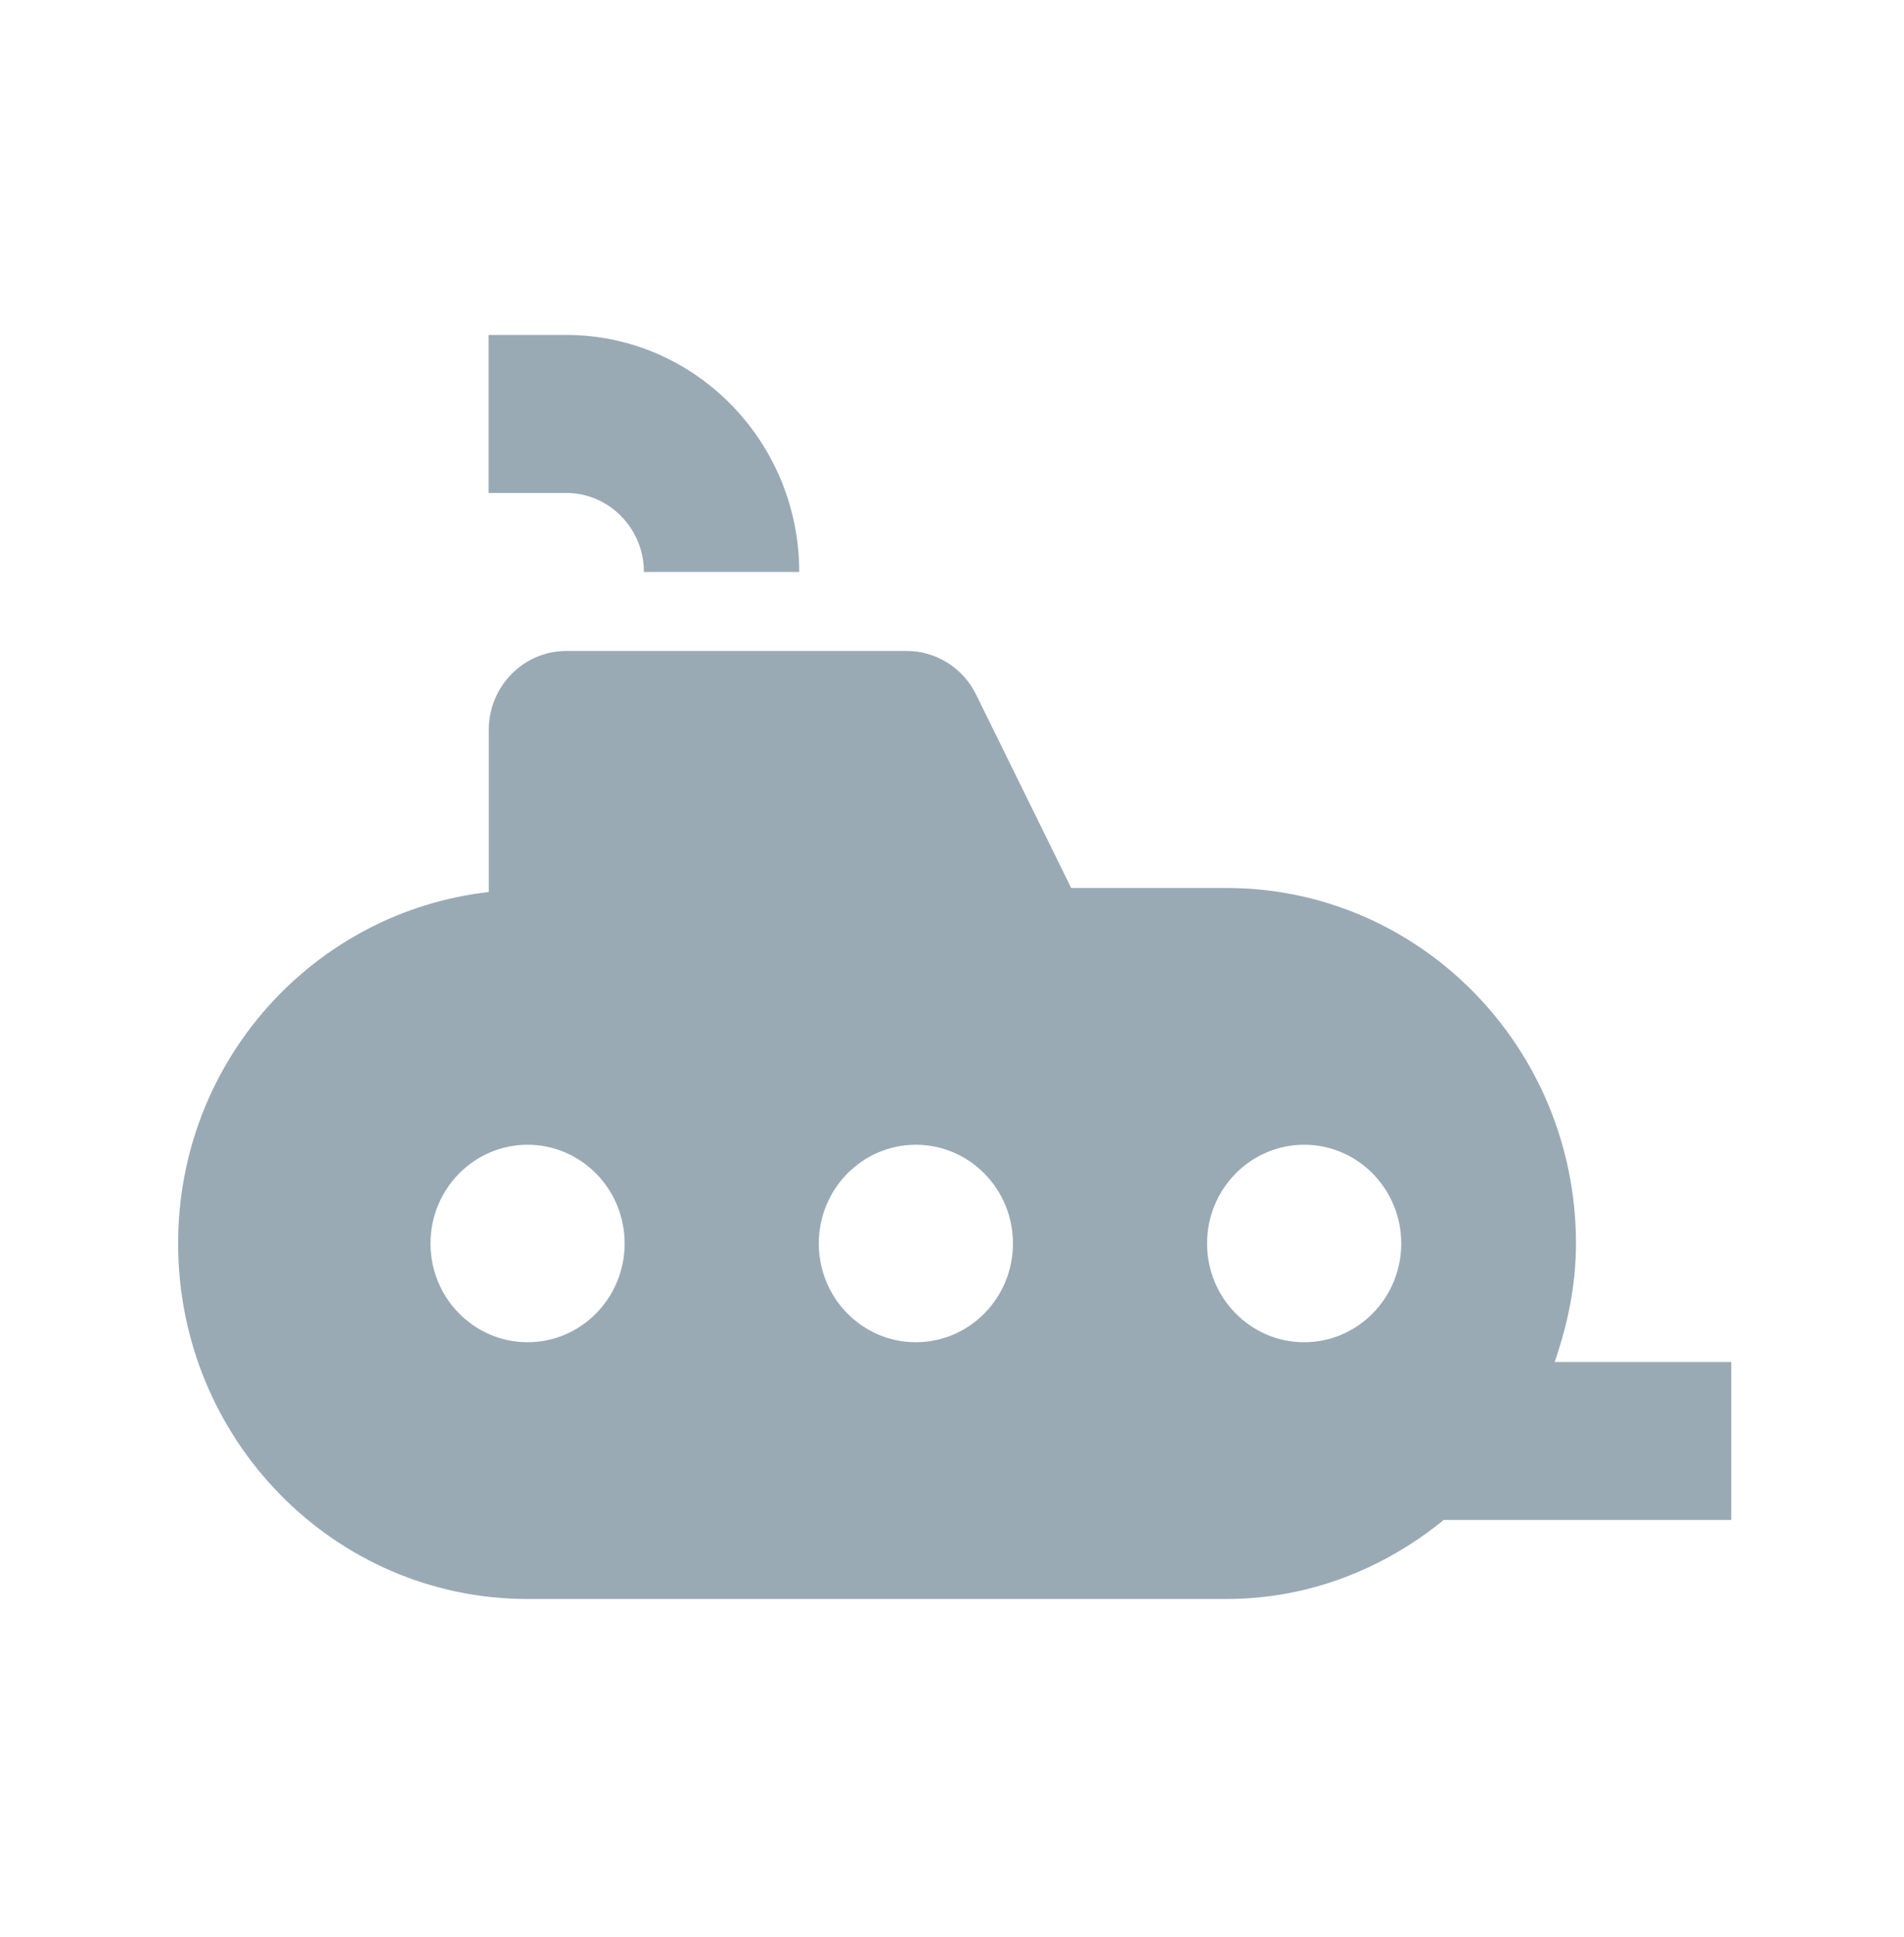 <svg width="60" height="61" viewBox="0 0 60 61" fill="none" xmlns="http://www.w3.org/2000/svg">
<path d="M54.557 42.898H48.99C49.399 41.725 49.663 40.481 49.663 39.165C49.663 32.982 44.732 27.968 38.65 27.968H33.756L30.761 21.879C30.347 21.035 29.5 20.503 28.573 20.503H17.849C16.498 20.503 15.402 21.615 15.402 22.991V28.095C9.903 28.719 5.613 33.407 5.613 39.165C5.613 45.351 10.544 50.362 16.625 50.362H38.65C41.252 50.362 43.611 49.407 45.495 47.874H54.557V42.898ZM16.625 42.275C14.937 42.275 13.566 40.882 13.566 39.165C13.566 37.448 14.937 36.055 16.625 36.055C18.314 36.055 19.684 37.448 19.684 39.165C19.684 40.882 18.314 42.275 16.625 42.275ZM28.861 42.275C27.173 42.275 25.802 40.882 25.802 39.165C25.802 37.448 27.173 36.055 28.861 36.055C30.55 36.055 31.921 37.448 31.921 39.165C31.921 40.882 30.55 42.275 28.861 42.275ZM41.098 42.275C39.409 42.275 38.038 40.882 38.038 39.165C38.038 37.448 39.409 36.055 41.098 36.055C42.786 36.055 44.157 37.448 44.157 39.165C44.157 40.882 42.786 42.275 41.098 42.275Z" fill="#99AAB5"/>
<path d="M20.291 18.014H25.186C25.186 13.899 21.892 10.549 17.844 10.549H15.397V15.526H17.844C19.192 15.526 20.291 16.643 20.291 18.014Z" fill="#99AAB5"/>
</svg>
